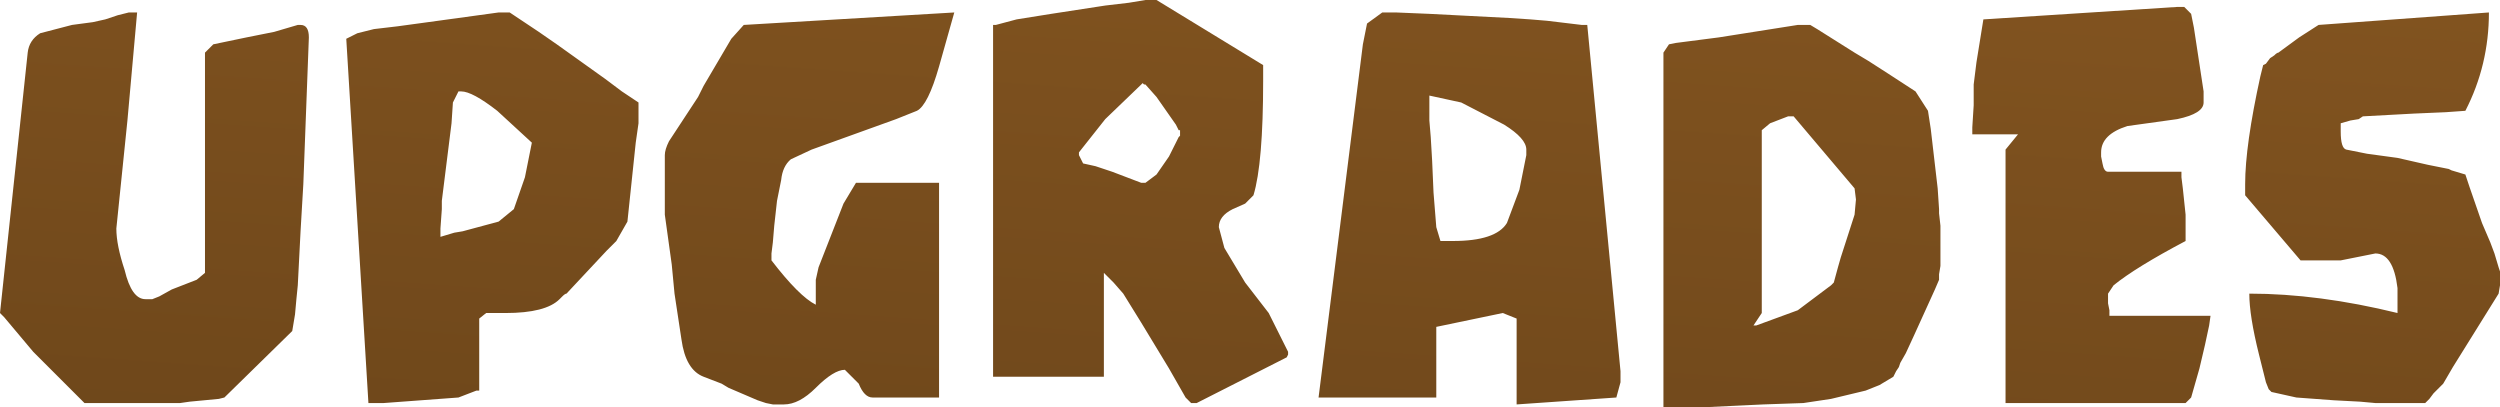 <?xml version="1.0" encoding="UTF-8" standalone="no"?>
<svg xmlns:xlink="http://www.w3.org/1999/xlink" height="14.7px" width="90.25px" xmlns="http://www.w3.org/2000/svg">
  <g transform="matrix(1.0, 0.0, 0.0, 1.0, -11.25, -22.3)">
    <path d="M29.2 26.3 Q28.3 25.6 27.9 25.6 L27.8 25.6 27.6 26.0 27.55 26.75 27.2 29.55 27.2 29.85 27.15 30.55 27.15 30.85 27.65 30.7 27.95 30.65 29.25 30.3 29.8 29.85 30.2 28.7 30.45 27.45 29.2 26.3 M22.1 23.2 Q22.4 23.2 22.4 23.65 L22.2 28.95 22.1 30.65 22.0 32.6 21.95 33.1 21.9 33.65 21.8 34.25 19.35 36.65 19.15 36.7 18.1 36.8 17.75 36.85 17.45 36.85 17.0 36.85 16.45 36.85 15.65 36.85 15.1 36.85 14.65 36.85 14.3 36.85 13.9 36.45 12.45 35.0 11.4 33.75 11.25 33.6 12.25 24.2 Q12.3 23.75 12.7 23.5 L13.85 23.2 14.6 23.1 15.05 23.0 15.5 22.85 15.9 22.75 16.2 22.75 15.85 26.65 15.45 30.55 Q15.45 31.15 15.75 32.05 16.0 33.1 16.5 33.1 L16.6 33.1 16.75 33.1 17.0 33.0 17.45 32.75 18.35 32.4 18.65 32.15 18.65 24.2 18.95 23.9 20.15 23.65 21.15 23.45 22.0 23.2 22.1 23.2 M24.15 23.5 L24.75 23.35 25.6 23.25 26.7 23.1 29.25 22.75 29.65 22.75 30.7 23.45 31.35 23.9 33.1 25.15 33.3 25.3 33.7 25.6 34.3 26.0 34.3 26.75 34.2 27.45 33.9 30.3 33.5 31.0 33.15 31.35 31.7 32.9 Q31.65 32.9 31.55 33.0 L31.45 33.1 Q30.95 33.6 29.5 33.6 L28.8 33.6 28.55 33.8 28.55 36.4 28.45 36.4 27.8 36.65 25.1 36.85 24.75 36.85 24.55 36.85 23.75 23.7 24.15 23.5 M66.1 29.15 L66.35 27.9 66.35 27.8 66.35 27.7 Q66.35 27.3 65.55 26.8 L64.0 26.0 62.85 25.75 62.85 26.0 62.85 26.65 62.9 27.25 62.95 28.1 63.0 29.25 63.1 30.5 63.25 31.0 63.4 31.0 63.7 31.0 Q65.25 31.0 65.65 30.35 L66.1 29.15 M78.2 29.1 L76.0 26.5 75.8 26.5 75.15 26.75 74.85 27.0 74.85 33.6 74.55 34.05 74.65 34.05 76.15 33.5 77.35 32.6 77.45 32.5 77.6 31.95 77.7 31.6 78.2 30.05 78.25 29.5 78.2 29.1 M53.85 27.0 L53.8 27.0 53.7 26.8 53.0 25.8 52.6 25.35 52.55 25.35 52.5 25.3 52.45 25.35 51.15 26.6 50.2 27.8 50.2 27.9 50.35 28.2 50.8 28.3 51.4 28.5 52.45 28.9 52.6 28.9 53.0 28.6 53.45 27.95 53.8 27.25 53.85 27.2 53.85 27.15 53.85 27.0 M45.7 22.75 L45.15 24.7 Q44.75 26.1 44.35 26.3 L43.6 26.6 40.55 27.7 39.8 28.05 Q39.5 28.3 39.45 28.8 L39.3 29.55 39.2 30.45 39.15 31.05 39.1 31.45 39.1 31.7 Q40.1 33.0 40.7 33.3 L40.7 33.1 40.7 32.9 40.7 32.6 40.7 32.4 40.8 31.95 41.7 29.65 42.15 28.9 45.15 28.9 45.15 36.65 42.75 36.65 Q42.45 36.65 42.25 36.15 L41.75 35.65 Q41.35 35.65 40.7 36.3 40.1 36.9 39.55 36.9 L39.4 36.9 39.15 36.9 38.9 36.85 38.6 36.75 37.55 36.3 37.3 36.15 36.65 35.9 Q36.0 35.65 35.85 34.55 L35.6 32.9 35.5 31.85 35.25 30.05 35.25 29.55 35.25 29.45 35.25 28.75 35.25 28.0 35.25 27.9 Q35.25 27.7 35.4 27.4 L36.45 25.8 36.65 25.4 37.65 23.7 38.1 23.2 45.7 22.75 M47.1 23.2 L47.2 23.2 47.95 23.0 49.2 22.8 51.15 22.5 52.0 22.4 52.6 22.3 53.0 22.3 56.85 24.65 56.85 25.2 Q56.85 28.2 56.5 29.35 L56.2 29.65 55.75 29.85 Q55.25 30.1 55.25 30.5 L55.45 31.25 56.2 32.5 57.05 33.6 57.75 35.0 57.75 35.1 57.7 35.2 54.45 36.85 54.35 36.85 54.25 36.85 54.05 36.65 53.45 35.6 52.45 33.95 51.8 32.9 51.45 32.5 51.1 32.15 51.1 35.9 47.1 35.9 47.1 23.2 M65.75 22.95 L66.5 23.0 67.1 23.05 68.35 23.2 68.55 23.2 69.75 35.7 69.75 36.1 69.6 36.65 66.0 36.9 66.0 33.8 65.5 33.6 63.1 34.1 63.1 36.65 58.85 36.65 60.45 23.9 60.6 23.15 61.15 22.75 61.65 22.75 62.85 22.8 65.75 22.95 M81.3 30.45 L81.3 30.85 81.3 31.5 81.3 31.9 81.25 32.2 81.25 32.4 81.1 32.75 80.85 33.3 80.35 34.4 80.05 35.05 79.85 35.4 79.8 35.55 79.7 35.7 79.6 35.9 79.1 36.2 78.6 36.4 77.35 36.7 76.35 36.85 74.9 36.9 73.85 36.95 72.8 37.0 71.9 37.0 71.3 37.0 71.3 24.2 71.5 23.9 71.75 23.85 73.3 23.65 76.15 23.2 76.6 23.2 76.85 23.35 78.2 24.2 78.7 24.5 79.4 24.95 80.4 25.6 80.85 26.3 80.95 26.95 81.2 29.1 81.25 29.85 81.25 30.0 81.3 30.45 M92.95 24.65 L93.05 24.6 93.2 24.4 93.35 24.3 Q93.45 24.2 93.5 24.2 L94.25 23.65 94.95 23.2 101.1 22.75 Q101.1 24.65 100.25 26.3 L99.55 26.35 98.4 26.4 96.55 26.5 96.4 26.6 96.1 26.65 95.75 26.75 95.75 27.05 Q95.75 27.65 95.95 27.7 L96.7 27.85 97.8 28.0 98.9 28.25 99.65 28.4 99.75 28.45 100.25 28.6 100.4 29.05 100.85 30.35 101.15 31.05 101.3 31.45 101.45 31.95 101.5 32.1 101.5 32.4 101.5 32.6 101.45 32.9 99.8 35.55 99.45 36.15 99.1 36.5 98.95 36.7 98.8 36.85 97.0 36.85 96.45 36.8 95.5 36.75 94.15 36.65 93.25 36.45 93.15 36.35 93.05 36.1 92.8 35.1 Q92.45 33.7 92.45 32.9 94.95 32.9 97.8 33.6 L97.8 33.2 97.8 32.7 Q97.65 31.45 97.0 31.45 L95.75 31.7 95.6 31.7 95.4 31.7 95.15 31.7 94.9 31.7 94.55 31.7 94.3 31.7 92.3 29.35 92.3 28.95 Q92.3 27.55 92.85 25.05 L92.95 24.65 M82.6 24.55 L82.85 23.0 89.85 22.55 90.1 22.55 90.35 22.8 90.45 23.3 90.8 25.6 90.8 25.8 90.8 26.0 Q90.8 26.4 89.85 26.6 L88.05 26.85 Q87.1 27.15 87.1 27.8 L87.1 27.95 87.15 28.2 Q87.2 28.5 87.35 28.5 L90.0 28.5 90.0 28.7 90.05 29.1 90.15 30.05 90.15 31.0 Q88.35 31.95 87.55 32.6 L87.35 32.9 87.35 33.25 87.4 33.5 87.4 33.7 91.05 33.7 91.0 34.05 90.85 34.75 90.65 35.6 90.35 36.65 90.15 36.85 83.65 36.85 83.65 27.7 84.1 27.15 82.45 27.15 82.45 26.9 82.5 26.1 82.5 25.35 82.6 24.55" fill="url(#gradient0)" fill-rule="evenodd" stroke="none"/>
  </g>
  <defs>
    <linearGradient gradientTransform="matrix(0.002, -0.034, 0.954, 0.068, 41.7, 31.0)" gradientUnits="userSpaceOnUse" id="gradient0" spreadMethod="pad" x1="-819.2" x2="819.2">
      <stop offset="0.0" stop-color="#5d3c16"/>
      <stop offset="1.0" stop-color="#8f5c23"/>
    </linearGradient>
  </defs>
</svg>
